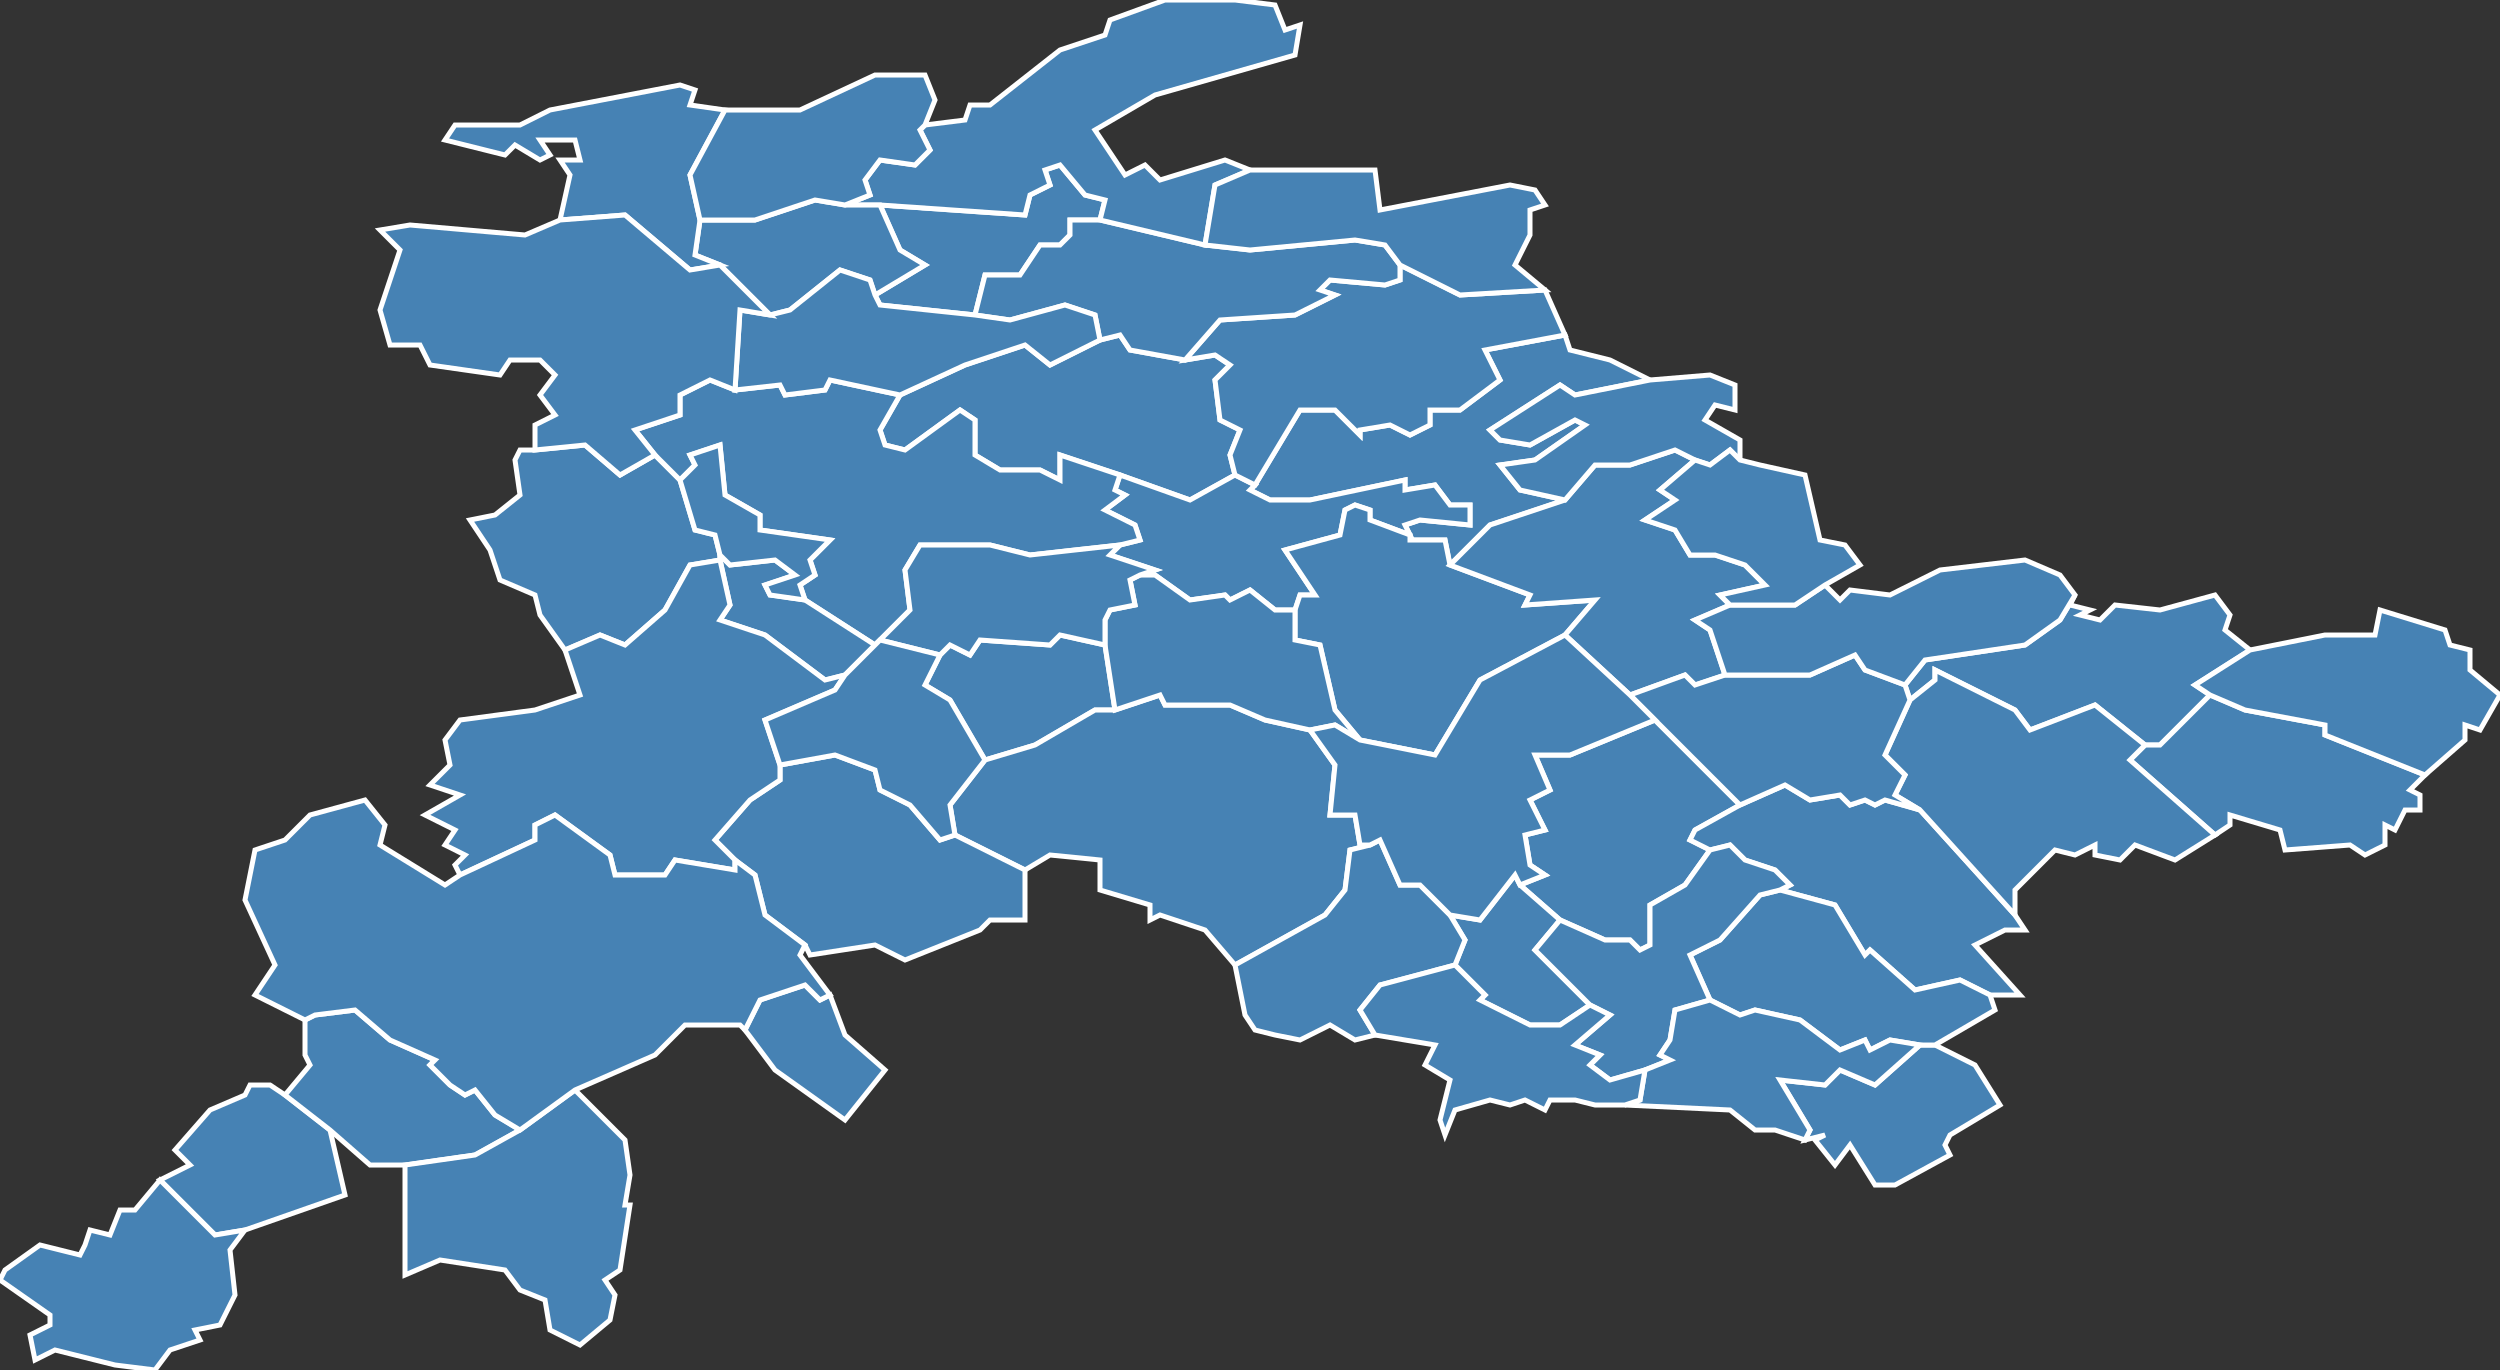 <?xml version="1.0" encoding="utf-8"?>
<svg version="1.1" id="svgmap" xmlns="http://www.w3.org/2000/svg" xmlns:xlink="http://www.w3.org/1999/xlink" x="0px" y="0px" width="100%" height="100%" viewBox="0 0 500 274">
<rect x="0" y="0" width="500" height="274" fill="#333333" stroke="none"/>
<polygon points="220,44 214,44 214,47 212,49 208,49 204,55 197,55 195,63 176,61 175,59 185,53 180,50 176,41 205,43 206,39 210,37 209,34 212,33 217,39 221,40 220,44" id="41005" class="commune" fill="steelblue" stroke-width="1" stroke="white" geotype="commune" geoname="Arville" code_insee="41005" code_canton="4109"/><polygon points="131,91 136,96 139,106 143,107 144,111 144,112 138,113 133,122 125,129 120,127 113,130 108,123 107,119 100,116 98,110 94,104 99,103 104,99 103,92 104,90 107,90 117,89 124,95 131,91" id="41012" class="commune" fill="steelblue" stroke-width="1" stroke="white" geotype="commune" geoname="Baillou" code_insee="41012" code_canton="4109"/><polygon points="221,129 223,142 219,142 207,149 197,152 190,140 185,137 188,131 190,129 194,131 196,128 210,129 212,127 221,129" id="41014" class="commune" fill="steelblue" stroke-width="1" stroke="white" geotype="commune" geoname="Beauchêne" code_insee="41014" code_canton="4109"/><polygon points="57,219 66,226 69,239 49,246 43,247 32,236 38,233 35,230 42,222 49,219 50,217 54,217 57,219" id="41020" class="commune" fill="steelblue" stroke-width="1" stroke="white" geotype="commune" geoname="Bonneveau" code_insee="41020" code_canton="4109"/><polygon points="290,113 289,108 282,108 282,107 281,105 284,104 294,105 294,101 290,101 287,97 281,98 281,96 262,100 254,100 250,98 251,97 260,82 267,82 272,87 272,86 278,85 282,87 286,85 286,82 292,82 300,76 297,70 313,67 314,70 322,72 330,76 315,79 312,77 298,86 300,88 306,89 315,84 317,85 307,92 300,93 304,98 313,100 298,105 290,113" id="41022" class="commune" fill="steelblue" stroke-width="1" stroke="white" geotype="commune" geoname="Bouffry" code_insee="41022" code_canton="4109"/><polygon points="220,68 224,67 226,70 237,72 243,71 246,73 243,76 244,84 248,86 246,91 247,95 238,100 224,95 212,91 212,96 208,94 200,94 195,91 195,84 192,82 181,90 177,89 176,86 180,79 193,73 205,69 210,73 220,68" id="41024" class="commune" fill="steelblue" stroke-width="1" stroke="white" geotype="commune" geoname="Boursay" code_insee="41024" code_canton="4109"/><polygon points="443,119 446,123 445,126 450,130 439,137 442,139 432,149 429,149 419,141 406,146 403,142 387,134 387,136 382,140 381,137 385,132 405,129 412,124 415,119 414,121 418,122 416,123 420,124 423,121 432,122 443,119" id="41026" class="commune" fill="steelblue" stroke-width="1" stroke="white" geotype="commune" geoname="Brévainville" code_insee="41026" code_canton="4109"/><polygon points="312,184 304,177 309,175 306,173 305,167 309,166 306,160 310,158 307,151 314,151 331,144 348,161 339,166 338,168 342,170 337,177 330,181 330,189 328,190 326,188 321,188 312,184" id="41028" class="commune" fill="steelblue" stroke-width="1" stroke="white" geotype="commune" geoname="Busloup" code_insee="41028" code_canton="4109"/><polygon points="104,226 95,231 81,233 74,233 66,226 57,219 62,213 61,211 61,204 63,203 71,202 78,208 87,212 86,213 90,217 93,219 95,218 99,223 104,226" id="41030" class="commune" fill="steelblue" stroke-width="1" stroke="white" geotype="commune" geoname="Cellé" code_insee="41030" code_canton="4109"/><polygon points="387,209 395,213 400,221 390,227 389,229 390,231 379,237 375,237 370,229 367,233 363,228 365,227 361,228 362,226 356,216 365,217 368,214 375,217 384,209 387,209" id="41037" class="commune" fill="steelblue" stroke-width="1" stroke="white" geotype="commune" geoname="Chapelle-Enchérie" code_insee="41037" code_canton="4109"/><polygon points="247,95 251,97 250,98 254,100 262,100 281,96 281,98 287,97 290,101 294,101 294,105 284,104 281,105 282,107 274,104 274,102 271,101 269,102 268,107 257,110 263,119 260,119 259,122 255,122 250,118 246,120 245,119 238,120 231,115 228,115 231,114 222,111 224,109 228,108 227,105 221,102 225,99 223,98 224,95 238,100 247,95" id="41041" class="commune" fill="steelblue" stroke-width="1" stroke="white" geotype="commune" geoname="Chapelle-Vicomtesse" code_insee="41041" code_canton="4109"/><polygon points="282,107 282,108 289,108 290,113 306,119 305,121 319,120 313,127 296,136 287,151 272,148 267,142 264,129 259,128 259,122 260,119 263,119 257,110 268,107 269,102 271,101 274,102 274,104 282,107" id="41048" class="commune" fill="steelblue" stroke-width="1" stroke="white" geotype="commune" geoname="Chauvigny-du-Perche" code_insee="41048" code_canton="4109"/><polygon points="136,96 131,91 127,86 136,83 136,79 142,76 147,78 156,77 157,79 165,78 166,76 180,79 176,86 177,89 181,90 192,82 195,84 195,91 200,94 208,94 212,96 212,91 224,95 223,98 225,99 221,102 227,105 228,108 224,109 206,111 198,109 184,109 181,114 182,122 176,128 175,129 161,120 160,117 163,115 162,112 166,108 152,106 152,103 145,99 144,89 138,91 139,93 136,96" id="41053" class="commune" fill="steelblue" stroke-width="1" stroke="white" geotype="commune" geoname="Choue" code_insee="41053" code_canton="4109"/><polygon points="144,112 144,111 146,113 155,112 159,115 153,117 154,119 161,120 175,129 169,135 165,136 153,127 144,124 146,121 144,112" id="41060" class="commune" fill="steelblue" stroke-width="1" stroke="white" geotype="commune" geoname="Cormenon" code_insee="41060" code_canton="4109"/><polygon points="205,174 191,167 190,161 197,152 207,149 219,142 223,142 232,139 233,141 246,141 253,144 262,146 267,153 266,163 271,163 272,169 274,169 270,170 269,178 265,183 247,193 241,186 232,183 230,184 230,181 220,178 220,172 210,171 205,174" id="41073" class="commune" fill="steelblue" stroke-width="1" stroke="white" geotype="commune" geoname="Danzé" code_insee="41073" code_canton="4109"/><polygon points="251,97 247,95 246,91 248,86 244,84 243,76 246,73 243,71 237,72 244,64 259,63 267,59 264,58 266,56 277,57 280,56 280,53 292,59 309,58 313,67 297,70 300,76 292,82 286,82 286,85 282,87 278,85 272,86 272,87 267,82 260,82 251,97" id="41075" class="commune" fill="steelblue" stroke-width="1" stroke="white" geotype="commune" geoname="Droué" code_insee="41075" code_canton="4109"/><polygon points="191,167 205,174 205,184 198,184 196,186 181,192 175,189 162,191 161,189 153,183 151,175 147,172 143,168 150,160 156,156 156,153 167,151 175,154 176,158 182,161 188,168 191,167" id="41078" class="commune" fill="steelblue" stroke-width="1" stroke="white" geotype="commune" geoname="Épuisay" code_insee="41078" code_canton="4109"/><polygon points="81,233 95,231 104,226 115,218 125,228 126,235 125,241 126,241 124,254 121,256 123,259 122,264 116,269 110,266 109,260 104,258 101,254 88,252 81,255 81,233" id="41087" class="commune" fill="steelblue" stroke-width="1" stroke="white" geotype="commune" geoname="Fontaine-les-Coteaux" code_insee="41087" code_canton="4109"/><polygon points="313,127 319,120 305,121 306,119 290,113 298,105 313,100 319,93 326,93 335,90 339,92 332,98 335,100 329,104 335,106 338,111 343,111 349,113 353,117 344,119 346,121 339,124 342,126 345,135 339,137 337,135 326,139 313,127" id="41088" class="commune" fill="steelblue" stroke-width="1" stroke="white" geotype="commune" geoname="Fontaine-Raoul" code_insee="41088" code_canton="4109"/><polygon points="237,72 226,70 224,67 220,68 219,63 213,61 202,64 195,63 197,55 204,55 208,49 212,49 214,47 214,44 220,44 241,49 250,50 271,48 277,49 280,53 280,56 277,57 266,56 264,58 267,59 259,63 244,64 237,72" id="41089" class="commune" fill="steelblue" stroke-width="1" stroke="white" geotype="commune" geoname="Fontenelle" code_insee="41089" code_canton="4109"/><polygon points="169,224 155,214 149,206 152,200 161,197 164,200 166,199 169,207 177,214 169,224" id="41090" class="commune" fill="steelblue" stroke-width="1" stroke="white" geotype="commune" geoname="Fortan" code_insee="41090" code_canton="4109"/><polygon points="342,170 338,168 339,166 348,161 357,157 362,160 368,159 370,161 373,160 375,161 377,160 384,162 403,183 405,186 401,186 395,189 404,199 398,199 392,196 383,198 374,190 373,191 367,181 356,178 358,177 355,174 349,172 346,169 342,170" id="41095" class="commune" fill="steelblue" stroke-width="1" stroke="white" geotype="commune" geoname="Fréteval" code_insee="41095" code_canton="4109"/><polygon points="176,41 169,41 174,39 173,36 176,32 183,33 186,30 184,26 185,25 193,24 194,21 198,21 212,10 221,7 222,4 233,0 247,0 255,1 257,6 260,5 259,11 231,19 219,26 225,35 229,33 232,36 245,32 250,34 243,37 241,49 220,44 221,40 217,39 212,33 209,34 210,37 206,39 205,43 176,41" id="41096" class="commune" fill="steelblue" stroke-width="1" stroke="white" geotype="commune" geoname="Gault-Perche" code_insee="41096" code_canton="4109"/><polygon points="399,202 387,209 384,209 378,208 374,210 373,208 368,210 360,204 351,202 348,203 342,200 338,191 344,188 352,179 356,178 367,181 373,191 374,190 383,198 392,196 398,199 399,202" id="41115" class="commune" fill="steelblue" stroke-width="1" stroke="white" geotype="commune" geoname="Lignières" code_insee="41115" code_canton="4109"/><polygon points="304,177 312,184 307,190 318,201 312,205 306,205 296,200 297,199 291,193 293,188 290,183 296,184 303,175 304,177" id="41116" class="commune" fill="steelblue" stroke-width="1" stroke="white" geotype="commune" geoname="Lisle" code_insee="41116" code_canton="4109"/><polygon points="443,167 426,152 429,149 432,149 442,139 449,142 465,145 465,147 485,155 482,158 484,159 484,162 481,162 479,166 477,165 477,169 473,171 470,169 457,170 456,166 446,163 446,165 443,167" id="41141" class="commune" fill="steelblue" stroke-width="1" stroke="white" geotype="commune" geoname="Moisy" code_insee="41141" code_canton="4109"/><polygon points="144,111 143,107 139,106 136,96 139,93 138,91 144,89 145,99 152,103 152,106 166,108 162,112 163,115 160,117 161,120 154,119 153,117 159,115 155,112 146,113 144,111" id="41143" class="commune" fill="steelblue" stroke-width="1" stroke="white" geotype="commune" geoname="Mondoubleau" code_insee="41143" code_canton="4109"/><polygon points="429,149 426,152 443,167 435,172 427,169 424,172 419,171 419,169 415,171 411,170 403,178 403,183 384,162 379,159 381,155 377,151 382,140 387,136 387,134 403,142 406,146 419,141 429,149" id="41154" class="commune" fill="steelblue" stroke-width="1" stroke="white" geotype="commune" geoname="Morée" code_insee="41154" code_canton="4109"/><polygon points="169,41 176,41 180,50 185,53 175,59 174,56 168,54 158,62 154,63 144,53 139,51 140,44 151,44 163,40 169,41" id="41165" class="commune" fill="steelblue" stroke-width="1" stroke="white" geotype="commune" geoname="Oigny" code_insee="41165" code_canton="4109"/><polygon points="442,139 439,137 450,130 465,127 475,127 476,122 489,126 490,129 494,130 494,134 500,139 496,146 493,145 493,148 485,155 465,147 465,145 449,142 442,139" id="41172" class="commune" fill="steelblue" stroke-width="1" stroke="white" geotype="commune" geoname="Ouzouer-le-Doyen" code_insee="41172" code_canton="4109"/><polygon points="312,184 321,188 326,188 328,190 330,189 330,181 337,177 342,170 346,169 349,172 355,174 358,177 356,178 352,179 344,188 338,191 342,200 335,202 334,208 332,211 334,212 329,214 322,216 318,213 320,211 315,209 322,203 318,201 307,190 312,184" id="41175" class="commune" fill="steelblue" stroke-width="1" stroke="white" geotype="commune" geoname="Pezou" code_insee="41175" code_canton="4109"/><polygon points="140,44 139,51 144,53 138,54 125,43 112,44 114,35 112,32 116,32 115,28 108,28 110,31 108,32 103,29 101,31 89,28 91,25 104,25 110,22 136,17 139,18 138,21 145,22 138,35 140,44" id="41177" class="commune" fill="steelblue" stroke-width="1" stroke="white" geotype="commune" geoname="Plessis-Dorin" code_insee="41177" code_canton="4109"/><polygon points="309,58 292,59 280,53 277,49 271,48 250,50 241,49 243,37 250,34 275,34 276,42 302,37 307,38 309,41 306,42 306,47 303,53 309,58" id="41179" class="commune" fill="steelblue" stroke-width="1" stroke="white" geotype="commune" geoname="Poislay" code_insee="41179" code_canton="4109"/><polygon points="255,207 251,206 249,203 247,193 265,183 269,178 270,170 274,169 276,168 280,177 284,177 290,183 293,188 291,193 276,197 272,202 275,207 271,208 266,205 260,208 255,207" id="41186" class="commune" fill="steelblue" stroke-width="1" stroke="white" geotype="commune" geoname="Rahart" code_insee="41186" code_canton="4109"/><polygon points="325,221 328,220 329,214 334,212 332,211 334,208 335,202 342,200 348,203 351,202 360,204 368,210 373,208 374,210 378,208 384,209 375,217 368,214 365,217 356,216 362,226 361,228 355,226 351,226 346,222 325,221" id="41187" class="commune" fill="steelblue" stroke-width="1" stroke="white" geotype="commune" geoname="Renay" code_insee="41187" code_canton="4109"/><polygon points="223,142 221,129 221,124 222,122 227,121 226,116 228,115 231,115 238,120 245,119 246,120 250,118 255,122 259,122 259,128 264,129 267,142 272,148 267,145 262,146 253,144 246,141 233,141 232,139 223,142" id="41193" class="commune" fill="steelblue" stroke-width="1" stroke="white" geotype="commune" geoname="Romilly" code_insee="41193" code_canton="4109"/><polygon points="330,76 342,75 347,77 347,82 343,81 341,84 348,88 348,92 346,90 342,93 339,92 335,90 326,93 319,93 313,100 304,98 300,93 307,92 317,85 315,84 306,89 300,88 298,86 312,77 315,79 330,76" id="41196" class="commune" fill="steelblue" stroke-width="1" stroke="white" geotype="commune" geoname="Ruan-sur-Egvonne" code_insee="41196" code_canton="4109"/><polygon points="175,59 176,61 195,63 202,64 213,61 219,63 220,68 210,73 205,69 193,73 180,79 166,76 165,78 157,79 156,77 147,78 148,62 154,63 158,62 168,54 174,56 175,59" id="41197" class="commune" fill="steelblue" stroke-width="1" stroke="white" geotype="commune" geoname="Saint-Agil" code_insee="41197" code_canton="4109"/><polygon points="185,15 187,20 185,25 184,26 186,30 183,33 176,32 173,36 174,39 169,41 163,40 151,44 140,44 138,35 145,22 160,22 175,15 185,15" id="41202" class="commune" fill="steelblue" stroke-width="1" stroke="white" geotype="commune" geoname="Saint-Avit" code_insee="41202" code_canton="4109"/><polygon points="291,193 297,199 296,200 306,205 312,205 318,201 322,203 315,209 320,211 318,213 322,216 329,214 328,220 325,221 319,221 315,220 310,220 309,222 305,220 302,221 298,220 291,222 289,227 288,224 290,216 285,213 287,209 275,207 272,202 276,197 291,193" id="41209" class="commune" fill="steelblue" stroke-width="1" stroke="white" geotype="commune" geoname="Saint-Firmin-des-Prés" code_insee="41209" code_canton="4109"/><polygon points="331,144 326,139 337,135 339,137 345,135 362,135 371,131 373,134 381,137 382,140 377,151 381,155 379,159 384,162 377,160 375,161 373,160 370,161 368,159 362,160 357,157 348,161 331,144" id="41214" class="commune" fill="steelblue" stroke-width="1" stroke="white" geotype="commune" geoname="Saint-Hilaire-la-Gravelle" code_insee="41214" code_canton="4109"/><polygon points="345,135 342,126 339,124 346,121 359,121 365,117 368,120 370,118 378,119 388,114 405,112 412,115 415,119 412,124 405,129 385,132 381,137 373,134 371,131 362,135 345,135" id="41216" class="commune" fill="steelblue" stroke-width="1" stroke="white" geotype="commune" geoname="Saint-Jean-Froidmentel" code_insee="41216" code_canton="4109"/><polygon points="221,129 212,127 210,129 196,128 194,131 190,129 188,131 176,128 182,122 181,114 184,109 198,109 206,111 224,109 222,111 231,114 228,115 226,116 227,121 222,122 221,124 221,129" id="41224" class="commune" fill="steelblue" stroke-width="1" stroke="white" geotype="commune" geoname="Saint-Marc-du-Cor" code_insee="41224" code_canton="4109"/><polygon points="147,172 147,174 135,172 133,175 123,175 122,171 111,163 107,165 107,168 92,175 91,173 93,171 89,169 91,166 85,163 92,159 86,157 90,153 89,148 92,144 107,142 116,139 113,130 120,127 125,129 133,122 138,113 144,112 146,121 144,124 153,127 165,136 169,135 167,138 153,144 156,153 156,156 150,160 143,168 147,172" id="41235" class="commune" fill="steelblue" stroke-width="1" stroke="white" geotype="commune" geoname="Sargé-sur-Braye" code_insee="41235" code_canton="4109"/><polygon points="61,204 51,199 55,193 49,180 51,170 57,168 62,163 73,160 77,165 76,169 89,177 92,175 107,168 107,165 111,163 122,171 123,175 133,175 135,172 147,174 147,172 151,175 153,183 161,189 160,191 166,199 164,200 161,197 152,200 149,206 148,205 137,205 131,211 115,218 104,226 99,223 95,218 93,219 90,217 86,213 87,212 78,208 71,202 63,203 61,204" id="41238" class="commune" fill="steelblue" stroke-width="1" stroke="white" geotype="commune" geoname="Savigny-sur-Braye" code_insee="41238" code_canton="4109"/><polygon points="78,69 76,62 80,50 76,46 82,45 105,47 112,44 125,43 138,54 144,53 154,63 148,62 147,78 142,76 136,79 136,83 127,86 131,91 124,95 117,89 107,90 107,85 111,83 108,79 111,75 108,72 102,72 100,75 93,74 86,73 84,69 78,69" id="41248" class="commune" fill="steelblue" stroke-width="1" stroke="white" geotype="commune" geoname="Souday" code_insee="41248" code_canton="4109"/><polygon points="44,265 39,266 40,268 34,270 31,274 23,273 11,270 7,272 6,267 10,265 10,263 0,256 1,254 8,249 16,251 17,249 18,246 22,247 24,242 27,242 32,236 43,247 49,246 46,250 47,259 44,265" id="41250" class="commune" fill="steelblue" stroke-width="1" stroke="white" geotype="commune" geoname="Sougé" code_insee="41250" code_canton="4109"/><polygon points="188,131 185,137 190,140 197,152 190,161 191,167 188,168 182,161 176,158 175,154 167,151 156,153 153,144 167,138 169,135 175,129 176,128 188,131" id="41254" class="commune" fill="steelblue" stroke-width="1" stroke="white" geotype="commune" geoname="Temple" code_insee="41254" code_canton="4109"/><polygon points="326,139 331,144 314,151 307,151 310,158 306,160 309,166 305,167 306,173 309,175 304,177 303,175 296,184 290,183 284,177 280,177 276,168 274,169 272,169 271,163 266,163 267,153 262,146 267,145 272,148 287,151 296,136 313,127 326,139" id="41275" class="commune" fill="steelblue" stroke-width="1" stroke="white" geotype="commune" geoname="Ville-aux-Clercs" code_insee="41275" code_canton="4109"/><polygon points="339,92 342,93 346,90 348,92 352,93 361,95 364,108 369,109 372,113 365,117 359,121 346,121 344,119 353,117 349,113 343,111 338,111 335,106 329,104 335,100 332,98 339,92" id="41277" class="commune" fill="steelblue" stroke-width="1" stroke="white" geotype="commune" geoname="Villebout" code_insee="41277" code_canton="4109"/></svg>